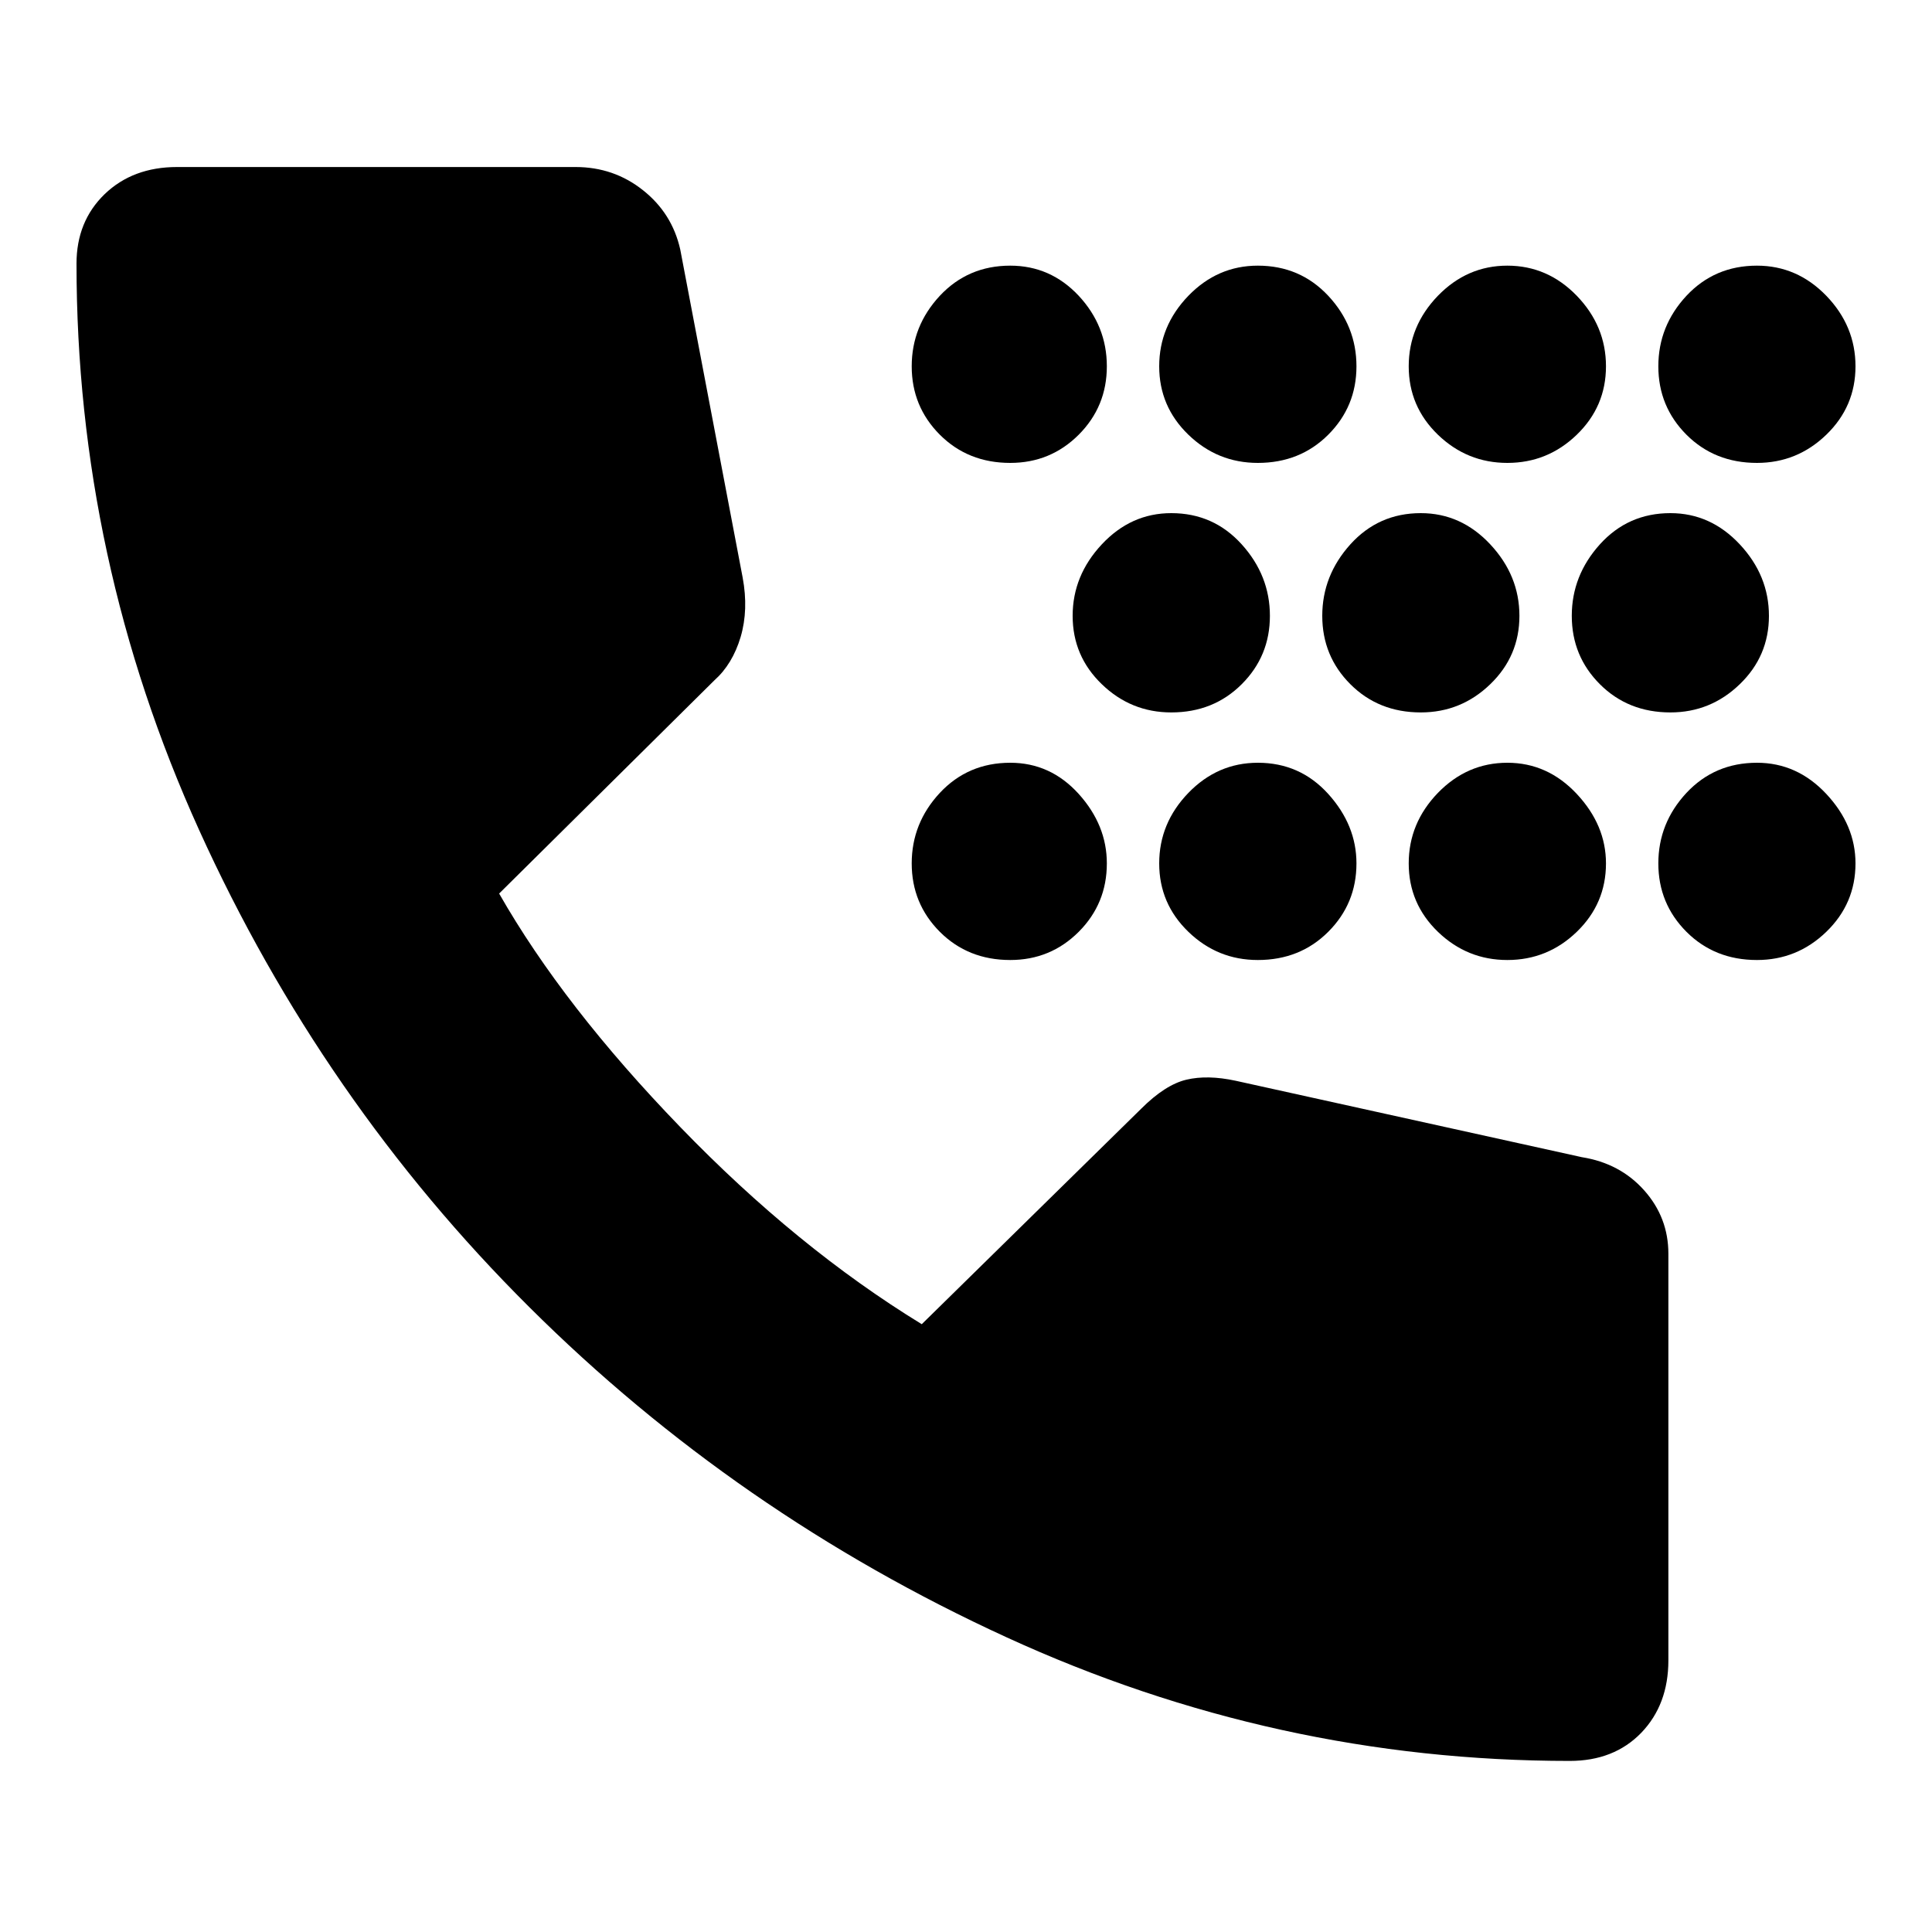 <svg xmlns="http://www.w3.org/2000/svg" height="20" width="20"><path d="M13.021 4.792Q12.604 4.792 12.302 4.5Q12 4.208 12 3.792Q12 3.375 12.302 3.062Q12.604 2.75 13.021 2.75Q13.458 2.75 13.75 3.062Q14.042 3.375 14.042 3.792Q14.042 4.208 13.75 4.5Q13.458 4.792 13.021 4.792ZM15.604 4.792Q15.188 4.792 14.885 4.5Q14.583 4.208 14.583 3.792Q14.583 3.375 14.885 3.062Q15.188 2.75 15.604 2.75Q16.021 2.75 16.323 3.062Q16.625 3.375 16.625 3.792Q16.625 4.208 16.323 4.5Q16.021 4.792 15.604 4.792ZM10.458 4.792Q10.021 4.792 9.729 4.5Q9.438 4.208 9.438 3.792Q9.438 3.375 9.729 3.062Q10.021 2.75 10.458 2.75Q10.875 2.75 11.167 3.062Q11.458 3.375 11.458 3.792Q11.458 4.208 11.167 4.5Q10.875 4.792 10.458 4.792ZM18.188 4.792Q17.75 4.792 17.458 4.5Q17.167 4.208 17.167 3.792Q17.167 3.375 17.458 3.062Q17.75 2.75 18.188 2.75Q18.604 2.75 18.906 3.062Q19.208 3.375 19.208 3.792Q19.208 4.208 18.906 4.5Q18.604 4.792 18.188 4.792ZM14.708 7.375Q14.271 7.375 13.979 7.083Q13.688 6.792 13.688 6.375Q13.688 5.958 13.979 5.635Q14.271 5.312 14.708 5.312Q15.125 5.312 15.427 5.635Q15.729 5.958 15.729 6.375Q15.729 6.792 15.427 7.083Q15.125 7.375 14.708 7.375ZM17.292 7.375Q16.854 7.375 16.562 7.083Q16.271 6.792 16.271 6.375Q16.271 5.958 16.562 5.635Q16.854 5.312 17.292 5.312Q17.708 5.312 18.01 5.635Q18.312 5.958 18.312 6.375Q18.312 6.792 18.01 7.083Q17.708 7.375 17.292 7.375ZM12.125 7.375Q11.708 7.375 11.406 7.083Q11.104 6.792 11.104 6.375Q11.104 5.958 11.406 5.635Q11.708 5.312 12.125 5.312Q12.562 5.312 12.854 5.635Q13.146 5.958 13.146 6.375Q13.146 6.792 12.854 7.083Q12.562 7.375 12.125 7.375ZM15.604 9.938Q15.188 9.938 14.885 9.646Q14.583 9.354 14.583 8.938Q14.583 8.521 14.885 8.208Q15.188 7.896 15.604 7.896Q16.021 7.896 16.323 8.219Q16.625 8.542 16.625 8.938Q16.625 9.354 16.323 9.646Q16.021 9.938 15.604 9.938ZM13.021 9.938Q12.604 9.938 12.302 9.646Q12 9.354 12 8.938Q12 8.521 12.302 8.208Q12.604 7.896 13.021 7.896Q13.458 7.896 13.75 8.219Q14.042 8.542 14.042 8.938Q14.042 9.354 13.75 9.646Q13.458 9.938 13.021 9.938ZM18.188 9.938Q17.75 9.938 17.458 9.646Q17.167 9.354 17.167 8.938Q17.167 8.521 17.458 8.208Q17.75 7.896 18.188 7.896Q18.604 7.896 18.906 8.219Q19.208 8.542 19.208 8.938Q19.208 9.354 18.906 9.646Q18.604 9.938 18.188 9.938ZM10.458 9.938Q10.021 9.938 9.729 9.646Q9.438 9.354 9.438 8.938Q9.438 8.521 9.729 8.208Q10.021 7.896 10.458 7.896Q10.875 7.896 11.167 8.219Q11.458 8.542 11.458 8.938Q11.458 9.354 11.167 9.646Q10.875 9.938 10.458 9.938ZM16.25 18.229Q13.208 18.229 10.417 16.948Q7.625 15.667 5.479 13.531Q3.333 11.396 2.062 8.594Q0.792 5.792 0.792 2.729Q0.792 2.292 1.083 2.01Q1.375 1.729 1.833 1.729H5.958Q6.354 1.729 6.656 1.969Q6.958 2.208 7.042 2.583L7.688 5.979Q7.75 6.312 7.667 6.594Q7.583 6.875 7.396 7.042L5.167 9.25Q5.833 10.417 7.042 11.667Q8.25 12.917 9.542 13.708L11.812 11.479Q12.062 11.229 12.281 11.177Q12.5 11.125 12.792 11.188L16.375 11.979Q16.771 12.042 17.021 12.323Q17.271 12.604 17.271 12.979V17.188Q17.271 17.646 16.99 17.938Q16.708 18.229 16.25 18.229Z"/></svg>